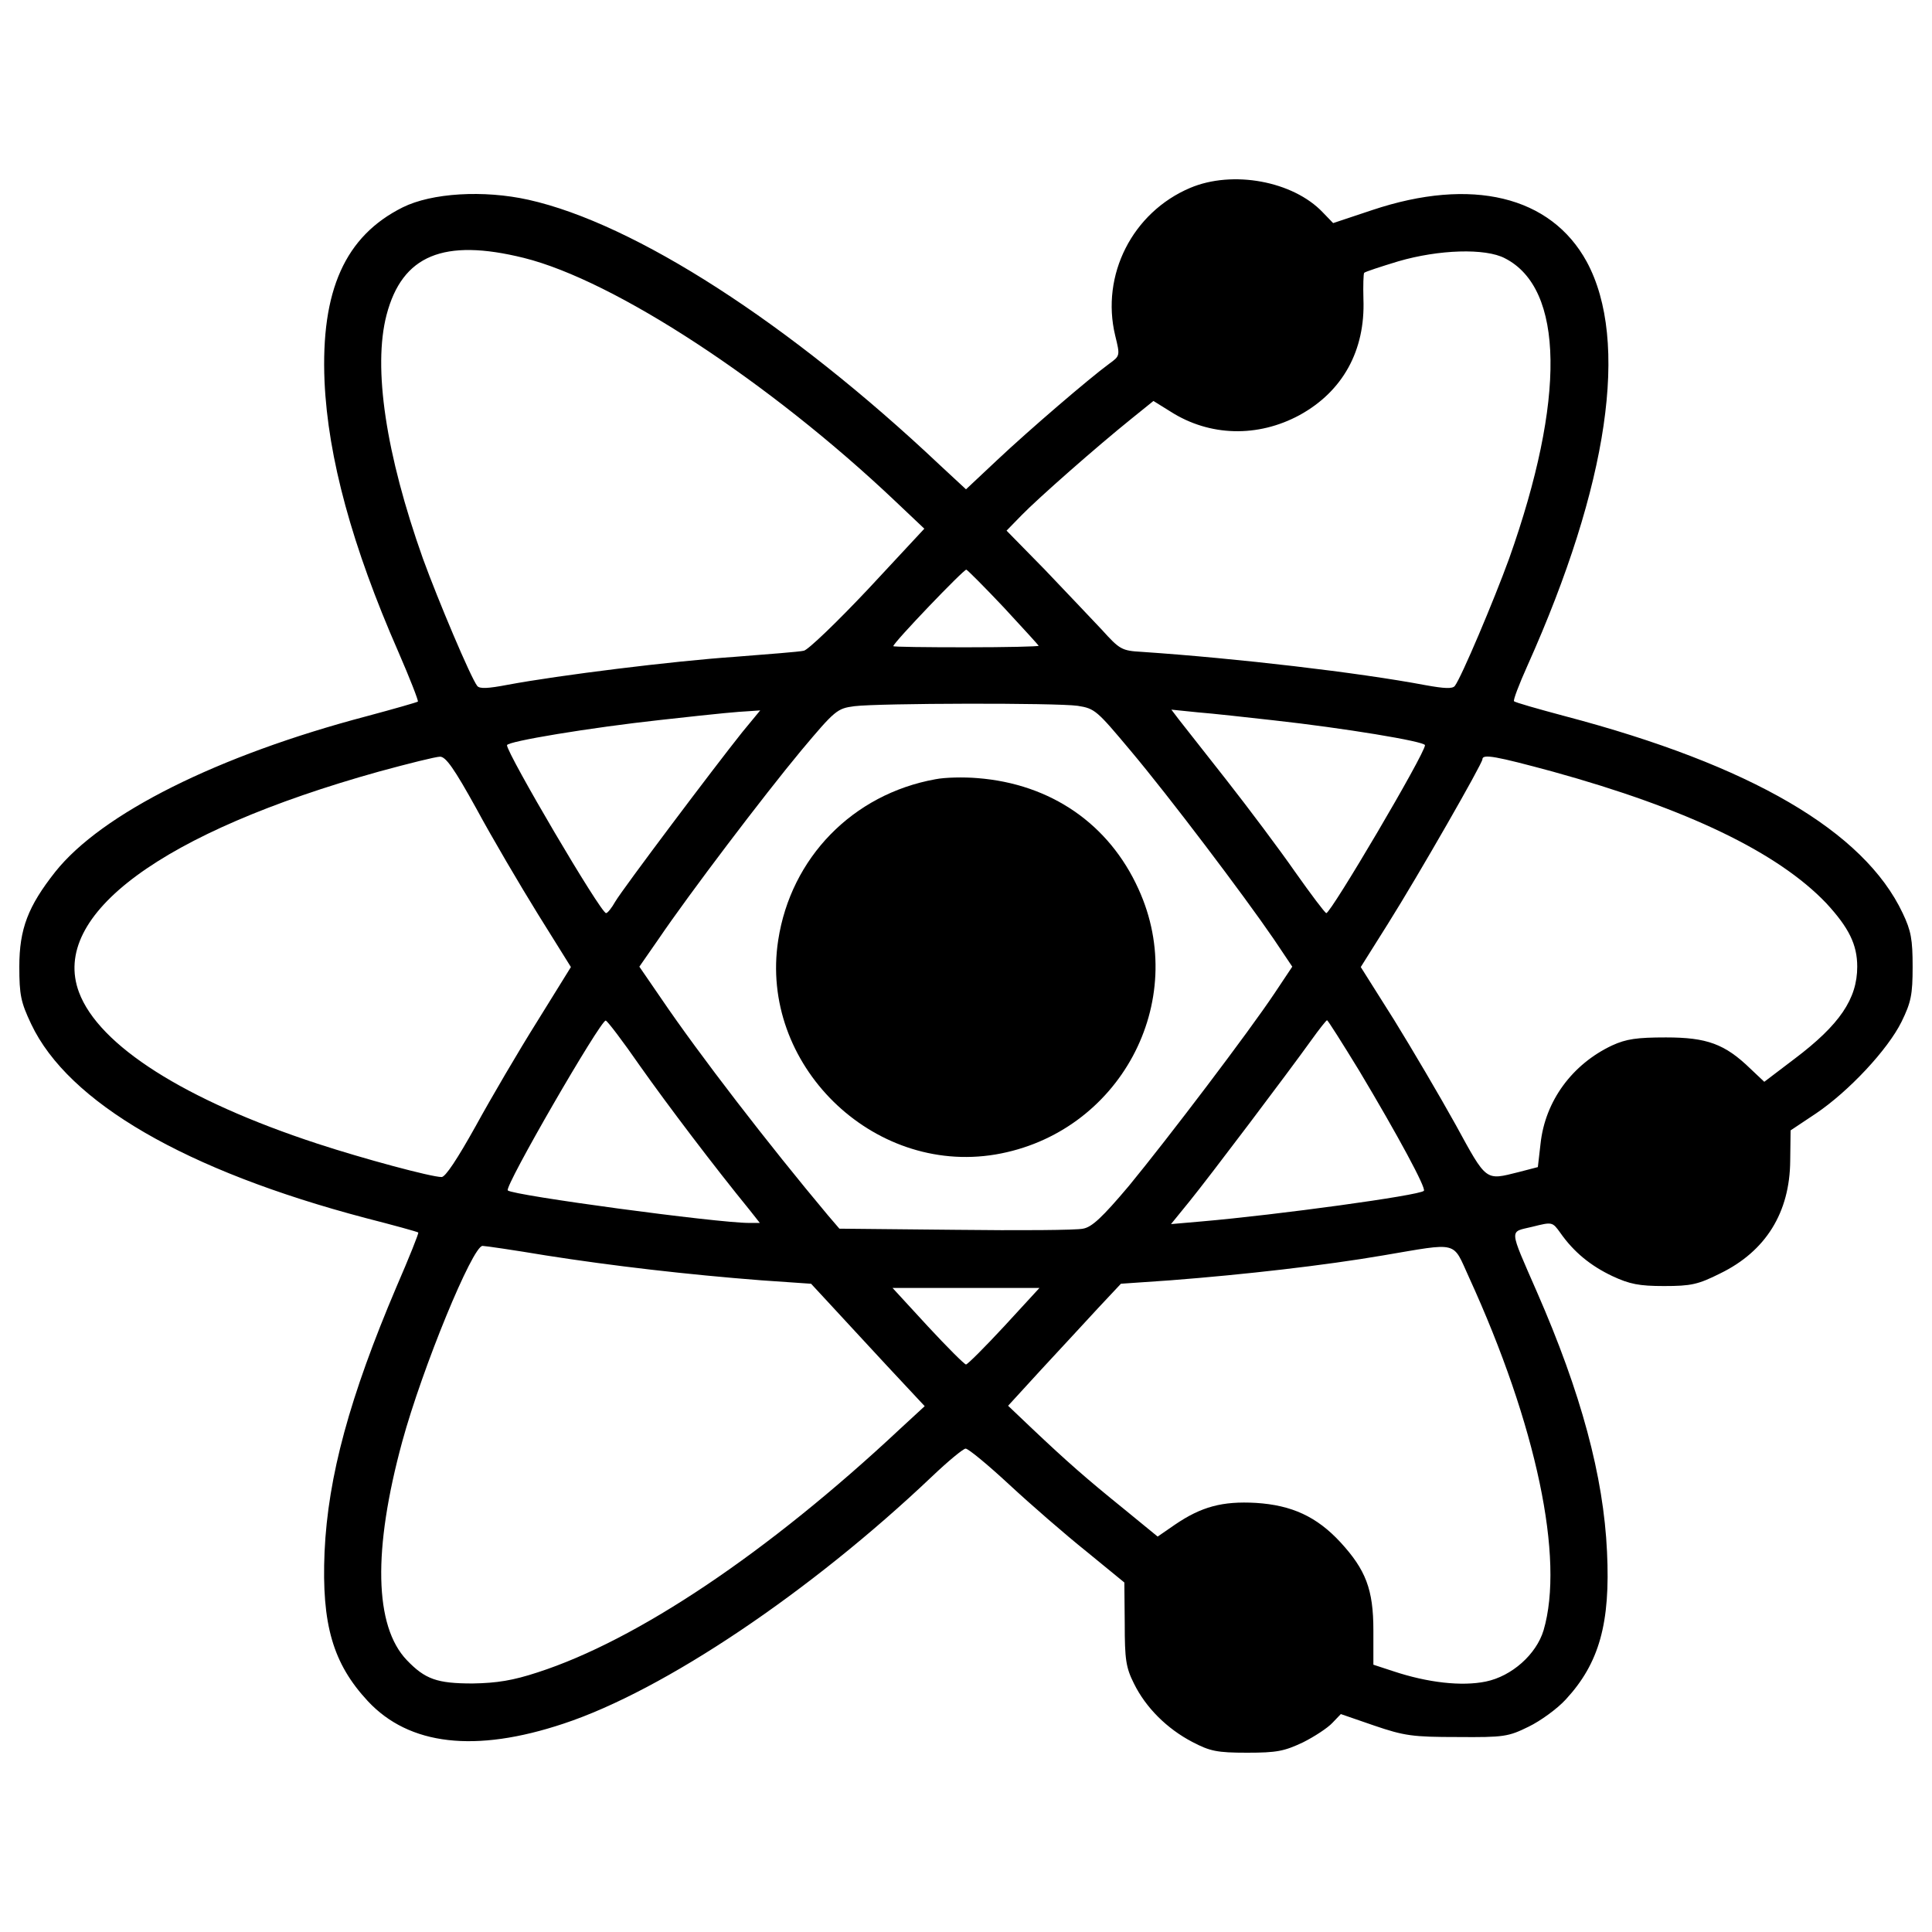 <?xml version="1.0" encoding="utf-8"?>
<!-- Svg Vector Icons : http://www.onlinewebfonts.com/icon -->
<!DOCTYPE svg PUBLIC "-//W3C//DTD SVG 1.1//EN" "http://www.w3.org/Graphics/SVG/1.1/DTD/svg11.dtd">
<svg version="1.1" xmlns="http://www.w3.org/2000/svg" xmlns:xlink="http://www.w3.org/1999/xlink" x="0px" y="0px" viewBox="0 0 1000 1000" enable-background="new 0 0 1000 1000" xml:space="preserve">
<g><g transform="translate(0,511) scale(0.1,-0.1)"><path d="M6160.2,4137.4c-298.9-126.7-463.3-451.4-388-764.2c25.7-104.9,25.7-104.9-31.7-146.5c-104.9-77.2-411.8-340.5-578.1-496.9L5000,2577.3L4863.4,2704c-776.1,732.5-1577.9,1249.2-2128.3,1372c-231.6,51.5-500.9,35.6-651.4-39.6c-297-148.5-423.7-429.6-403.9-900.8c17.8-394,142.5-853.3,382.1-1399.7c59.4-136.6,104.9-253.4,101-257.4c-5.9-4-122.8-37.6-263.3-75.2c-774.1-203.9-1374-504.8-1613.5-805.8C145.5,419.3,100,302.5,100,106.5c0-146.5,7.9-184.1,61.4-297c192-405.9,799.8-758.3,1730.3-1003.8c146.5-37.6,269.3-71.3,273.2-75.2c4-2-47.5-130.7-112.8-281.1c-241.5-568.2-354.4-980-372.2-1372c-15.8-376.2,43.6-578.1,223.7-772.1c213.8-229.6,556.3-269.2,1013.6-116.8c520.7,172.2,1279,683,1906.6,1279c83.1,79.2,162.3,144.5,174.2,144.5c13.9,0,114.8-83.2,225.7-186.1c110.9-102.9,291-259.4,399.9-346.5l196-160.4l2-211.9c0-186.1,5.9-227.7,47.5-310.8c61.4-124.7,170.3-233.6,302.9-302.9c91.1-47.5,126.7-55.4,283.1-55.4c154.4,0,192,7.9,289,53.5c59.4,29.7,128.7,75.2,152.4,101l43.6,45.5l172.2-59.4c156.4-53.4,200-59.4,431.6-59.4c241.5-2,263.3,2,368.2,53.5c61.4,29.7,148.5,93,192,140.6c174.2,188.1,231.6,396,213.8,764.2c-17.8,392-134.6,823.6-362.3,1344.3c-148.5,340.5-144.5,308.8-23.8,338.6c103,25.7,103,25.7,144.5-31.7c69.3-99,156.4-170.3,269.2-223.7c89.1-41.6,138.6-51.5,267.3-51.5c140.6,0,176.2,7.9,291,65.3c235.6,114.8,360.3,314.8,362.3,584l2,156.4l130.7,87.1c170.3,114.8,372.2,330.6,443.5,475.1c49.5,101,57.4,140.6,57.4,285.1c0,140.6-7.9,186.1-51.5,277.2c-200,423.7-786,766.2-1748.2,1019.6c-140.6,37.6-259.3,71.3-263.3,77.2c-5.9,4,25.7,87.1,69.3,184.1c419.7,936.4,528.6,1680.8,306.9,2090.7c-186.1,340.5-595.9,439.5-1110.7,267.3l-201.9-67.3l-53.5,55.4C6692.7,4173,6379.9,4230.4,6160.2,4137.4z M2711.4,3775.1c469.2-116.8,1271-641.5,1922.4-1259.1l150.5-142.5l-291-312.8c-160.4-170.3-310.8-314.8-332.6-318.8c-23.8-5.9-184.1-17.8-358.3-31.7c-318.8-21.8-908.7-95-1174-144.5c-103-19.8-146.5-21.8-158.4-5.9c-33.7,43.6-201.9,441.5-281.1,659.3c-192,540.5-259.4,987.9-188.1,1261.1C2081.8,3788.9,2295.6,3878,2711.4,3775.1z M7789.5,3773.1c306.9-156.4,314.8-728.6,21.8-1554.1c-79.2-217.8-247.5-615.7-281.1-659.3c-11.9-15.8-53.5-13.9-152.4,4c-346.5,65.3-972.1,138.6-1467,172.2c-104.9,5.9-114.8,11.9-207.9,114.8c-55.4,59.4-188.1,198-295,310.8l-198,201.9l79.2,81.2c85.1,87.1,386.1,352.4,568.2,498.9l112.9,91.1l89.1-55.4c201.9-128.7,451.4-134.6,667.2-17.8c223.7,122.7,340.5,334.6,330.6,599.9c-2,71.3,0,132.7,3.9,136.6c6,5.9,85.2,31.7,176.2,59.4C7447,3818.6,7688.6,3826.5,7789.5,3773.1z M5196,1965.5c99-106.9,180.2-196,180.2-198c0-4-168.3-7.9-376.2-7.9c-205.9,0-376.2,2-376.2,5.9c0,17.8,366.3,399.9,378.1,396C5009.9,2157.6,5097,2070.5,5196,1965.5z M5578.1,1456.7c89.1-13.9,99-23.8,273.2-231.6c200-237.6,586-748.4,740.5-974.1l97-144.5l-91.1-136.6c-134.6-202-552.4-752.3-754.3-997.8c-138.6-164.3-192-213.8-237.6-221.7c-33.6-7.9-330.6-9.9-661.2-5.9l-599.9,5.9l-59.4,69.3c-306.9,366.2-667.2,833.5-863.2,1122.5l-112.8,164.3l99,142.5c158.4,233.6,544.4,742.4,738.5,976c176.2,209.9,186.1,217.8,275.2,229.7C4550.6,1470.6,5465.3,1472.6,5578.1,1456.7z M3841.8,1320.1c-142.5-178.2-617.7-809.7-657.3-877c-17.8-31.7-39.6-59.4-47.5-59.4c-27.7,0-512.8,825.6-512.8,869.1c0,19.8,431.6,91.1,793.9,130.7c338.5,37.6,392,41.6,459.3,45.5l57.4,4L3841.8,1320.1z M6593.7,1381.5c358.3-39.6,782-108.9,782-128.7c0-43.5-487-869.1-510.8-869.1c-7.9,2-79.2,97-160.4,211.8c-81.2,116.8-241.5,330.6-356.4,477.1c-114.8,146.5-227.7,289.1-247.5,314.8l-37.6,49.5l136.6-13.9C6275,1417.1,6453.2,1397.3,6593.7,1381.5z M2465.9,924.2c81.2-150.5,225.7-396,318.8-546.4l170.3-273.2l-174.2-281.1c-97-154.4-239.6-397.9-318.8-542.5c-95-170.3-156.4-263.3-176.2-263.3c-53.4,0-405.9,95-641.5,172.2c-689,225.7-1132.5,508.8-1235.4,784C258.4,375.8,840.4,803.4,1961,1116.2c152.4,41.6,295,77.2,316.8,77.2C2307.5,1193.4,2351,1132,2465.9,924.2z M8037,1116.2c694.9-192,1164.1-417.7,1415.6-681c116.8-126.7,160.4-213.8,160.4-328.7c0-166.3-91.1-300.9-324.7-477.1l-156.4-118.8l-71.3,67.3c-132.6,128.7-225.7,162.4-437.5,162.4c-150.4,0-205.9-7.9-279.1-41.6c-205.9-97-346.5-287.1-370.2-508.8l-13.9-120.8l-99-25.7c-174.2-43.6-164.3-51.5-326.7,245.5c-81.2,146.5-225.7,392-318.7,542.5l-172.2,273.2l140.6,223.7c160.4,255.4,489,829.5,489,851.3C7672.7,1209.3,7744,1195.4,8037,1116.2z M3313.2-408.2c142.5-201.9,384.1-520.7,568.2-746.4l51.5-65.3h-55.4c-166.3,0-1223.5,142.6-1249.2,168.3c-19.8,17.8,481.1,883,506.8,879C3143-172.7,3224.1-279.6,3313.2-408.2z M7035.2-432c200-334.6,348.5-609.8,334.6-621.7c-21.8-23.8-760.3-124.7-1150.3-158.4l-158.4-13.8l95,116.8c102.9,126.7,510.8,667.2,631.5,835.5c39.6,55.4,77.2,102.9,81.2,102.9C6872.9-170.7,6948.1-289.5,7035.2-432z M2826.2-1388.2c340.5-53.5,730.5-99,1114.6-128.7l257.4-17.8l99-106.9c55.4-59.4,186.1-202,293-316.8l196-209.9l-126.7-116.8c-685-641.5-1362.1-1094.8-1876.8-1261.1c-126.7-41.6-209.9-55.4-336.6-57.4c-184.1,0-245.5,21.8-340.5,120.8c-168.3,176.2-176.2,570.2-23.8,1130.4c104.9,384.1,364.3,1013.7,415.8,1013.7C2511.4-1338.7,2659.9-1360.5,2826.2-1388.2z M7603.4-1501.1c350.4-766.2,494.9-1457.1,386.1-1827.3c-37.6-124.7-164.3-237.6-298.9-265.3c-124.7-25.7-300.9-5.9-479.1,53.5l-102.9,33.7v178.2c0,211.8-39.6,312.8-170.3,455.4c-122.8,132.7-251.4,192.1-437.5,203.9c-174.2,9.9-283.1-19.8-419.7-112.9l-89.1-61.4l-174.2,142.6c-196,158.4-295,245.5-477.1,417.7l-122.8,116.8l172.2,188.1c97,104.9,227.7,245.5,293,316.8l118.8,126.7l257.4,17.8c384.1,29.7,797.9,77.2,1098.8,128.7C7555.9-1320.9,7516.3-1311,7603.4-1501.1z M5198-1754.5c-101-108.9-190.1-198-198-198s-97,89.1-198,198l-182.1,198H5000h380.1L5198-1754.5z"/><path d="M4841.6,1076.6c-427.6-77.2-748.4-405.9-813.7-833.5c-99-639.5,485.1-1215.6,1124.5-1108.7c641.4,108.9,1007.7,790,740.4,1374c-152.4,336.6-453.4,544.4-833.5,574.1C4988.1,1088.5,4891.1,1086.5,4841.6,1076.6z"/></g></g>
</svg>